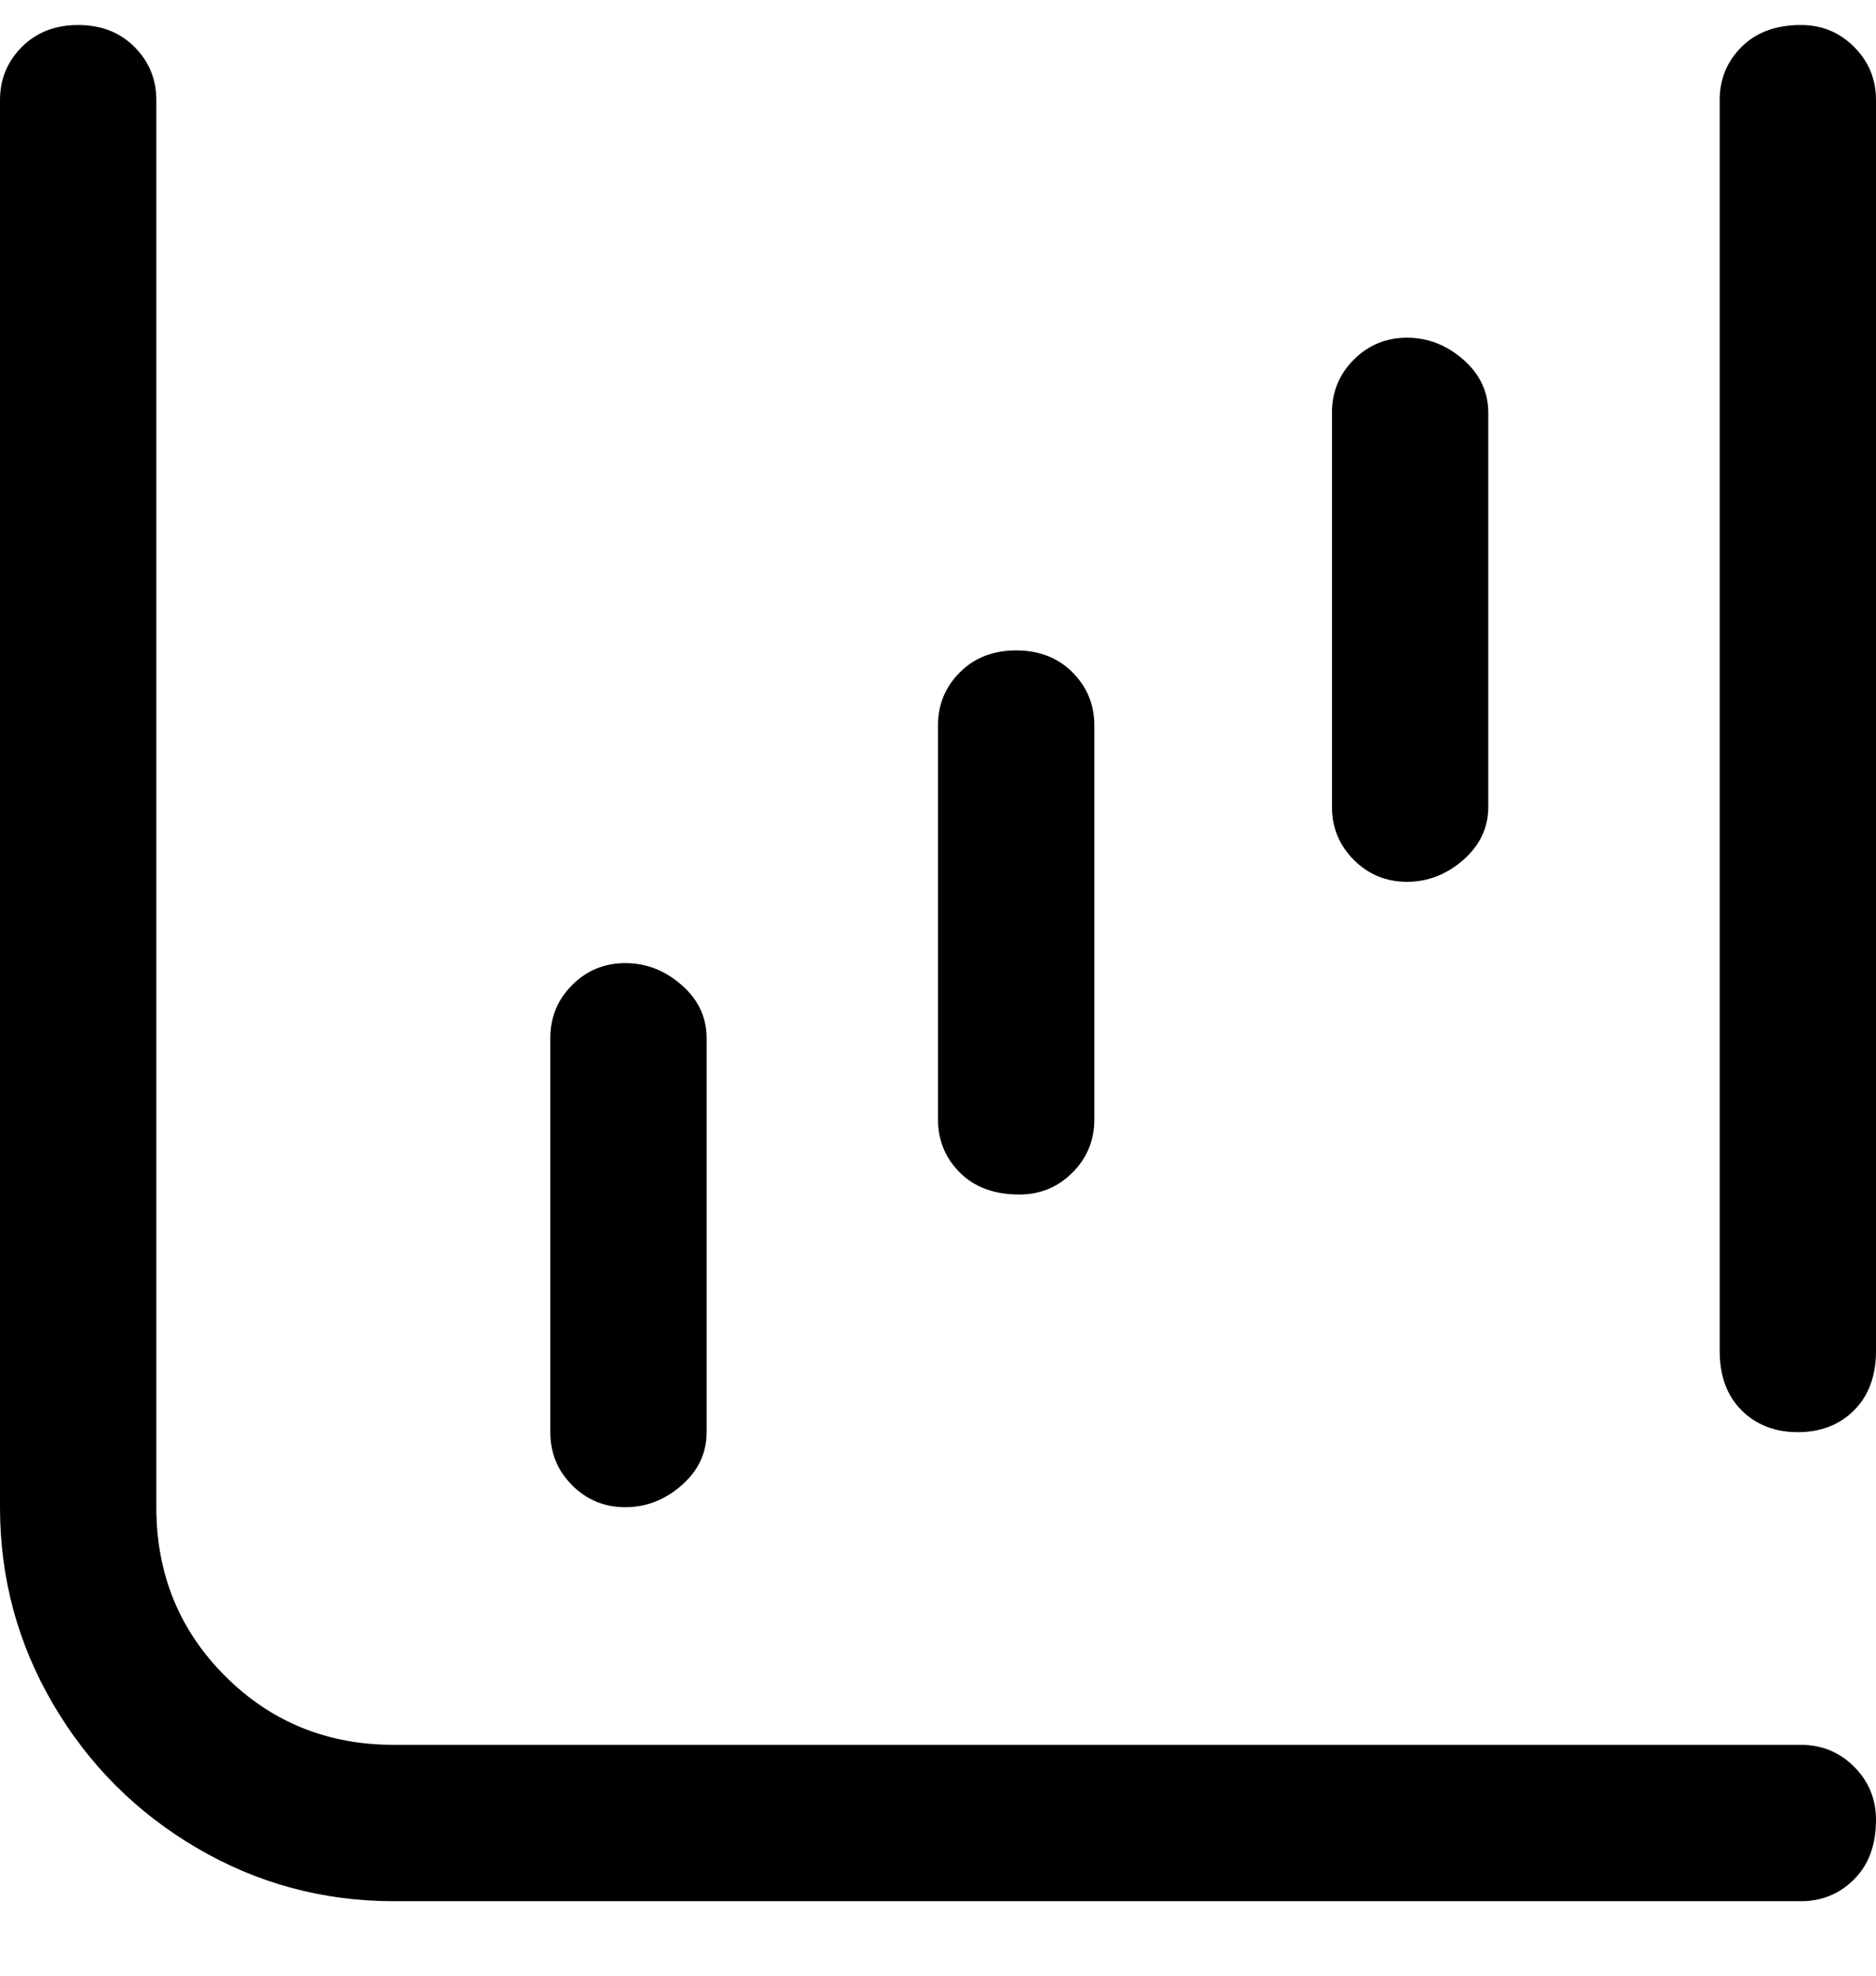 <svg viewBox="0 0 300 316" xmlns="http://www.w3.org/2000/svg"><path d="M300 291q0 6-3.5 9.5T288 304H63q-17 0-31.5-8.5t-23-23Q0 258 0 241V16q0-5 3.5-8.5t9-3.5q5.5 0 9 3.5T25 16v225q0 16 11 27t27 11h225q5 0 8.5 3.5t3.5 8.5zM288 4q-6 0-9.5 3.5T275 16v200q0 6 3.5 9.5t9 3.5q5.5 0 9-3.5t3.5-9.5V16q0-5-3.5-8.5T288 4zm-63 137q5 0 9-3.5t4-8.5V66q0-5-4-8.5t-9-3.5q-5 0-8.5 3.5T213 66v63q0 5 3.5 8.5t8.5 3.5zm-62 50q5 0 8.5-3.5t3.5-8.5v-63q0-5-3.5-8.5t-9-3.5q-5.5 0-9 3.5T150 116v63q0 5 3.5 8.5t9.5 3.5zm-63 50q5 0 9-3.5t4-8.5v-63q0-5-4-8.5t-9-3.5q-5 0-8.5 3.5T88 166v63q0 5 3.5 8.5t8.5 3.5z"/></svg>